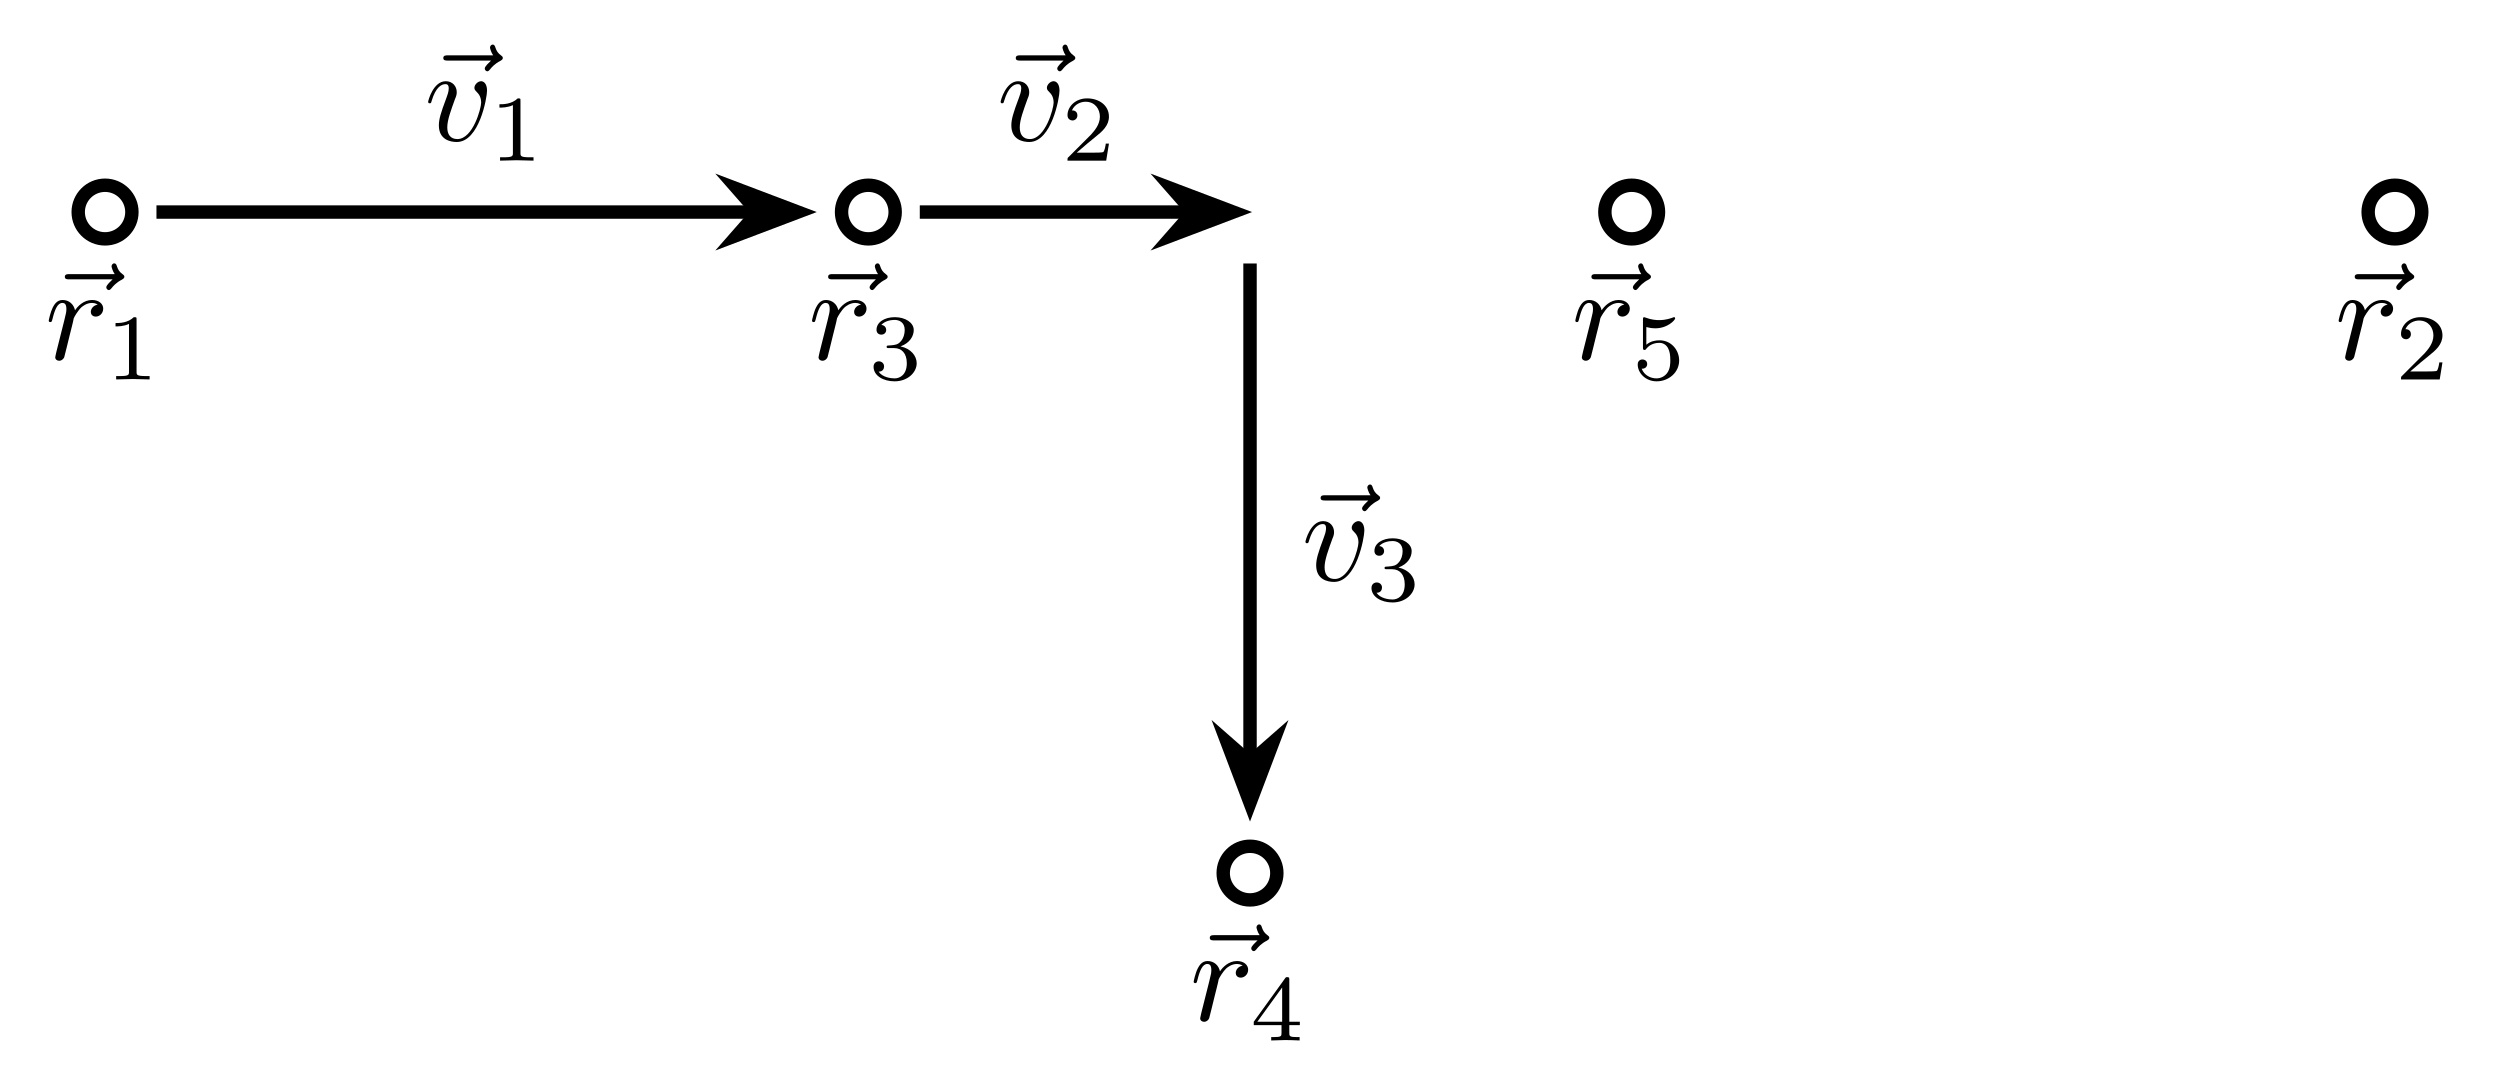<?xml version="1.0" encoding="UTF-8"?>
<svg xmlns="http://www.w3.org/2000/svg" xmlns:xlink="http://www.w3.org/1999/xlink" width="185.684" height="80.6" viewBox="0 0 185.684 80.6">
<defs>
<g>
<g id="glyph-0-0">
</g>
<g id="glyph-0-1">
<path d="M 5.359 -5.938 C 5.219 -5.797 4.891 -5.516 4.891 -5.344 C 4.891 -5.25 4.984 -5.141 5.078 -5.141 C 5.172 -5.141 5.219 -5.219 5.281 -5.281 C 5.391 -5.422 5.625 -5.703 6.062 -5.922 C 6.125 -5.969 6.234 -6.016 6.234 -6.125 C 6.234 -6.234 6.156 -6.281 6.094 -6.328 C 5.875 -6.484 5.766 -6.656 5.688 -6.891 C 5.656 -6.984 5.625 -7.125 5.484 -7.125 C 5.344 -7.125 5.281 -6.984 5.281 -6.906 C 5.281 -6.859 5.359 -6.547 5.516 -6.328 L 2.156 -6.328 C 2 -6.328 1.812 -6.328 1.812 -6.125 C 1.812 -5.938 2 -5.938 2.156 -5.938 Z M 5.359 -5.938 "/>
</g>
<g id="glyph-0-2">
<path d="M 4.672 -3.703 C 4.672 -4.25 4.406 -4.406 4.234 -4.406 C 3.984 -4.406 3.734 -4.141 3.734 -3.922 C 3.734 -3.797 3.781 -3.734 3.891 -3.625 C 4.109 -3.422 4.234 -3.172 4.234 -2.812 C 4.234 -2.391 3.625 -0.109 2.469 -0.109 C 1.953 -0.109 1.719 -0.453 1.719 -0.984 C 1.719 -1.531 2 -2.266 2.297 -3.094 C 2.375 -3.266 2.422 -3.406 2.422 -3.594 C 2.422 -4.031 2.109 -4.406 1.609 -4.406 C 0.672 -4.406 0.297 -2.953 0.297 -2.875 C 0.297 -2.766 0.391 -2.766 0.406 -2.766 C 0.516 -2.766 0.516 -2.797 0.562 -2.953 C 0.859 -3.953 1.281 -4.188 1.578 -4.188 C 1.656 -4.188 1.828 -4.188 1.828 -3.875 C 1.828 -3.625 1.719 -3.344 1.656 -3.172 C 1.219 -2.016 1.094 -1.562 1.094 -1.125 C 1.094 -0.047 1.969 0.109 2.422 0.109 C 4.094 0.109 4.672 -3.188 4.672 -3.703 Z M 4.672 -3.703 "/>
</g>
<g id="glyph-0-3">
<path d="M 0.875 -0.594 C 0.844 -0.438 0.781 -0.203 0.781 -0.156 C 0.781 0.016 0.922 0.109 1.078 0.109 C 1.203 0.109 1.375 0.031 1.453 -0.172 C 1.469 -0.203 1.797 -1.562 1.844 -1.75 C 1.922 -2.078 2.109 -2.766 2.156 -3.047 C 2.203 -3.172 2.484 -3.641 2.719 -3.859 C 2.797 -3.922 3.094 -4.188 3.516 -4.188 C 3.781 -4.188 3.922 -4.062 3.938 -4.062 C 3.641 -4.016 3.422 -3.781 3.422 -3.516 C 3.422 -3.359 3.531 -3.172 3.797 -3.172 C 4.062 -3.172 4.344 -3.406 4.344 -3.766 C 4.344 -4.109 4.031 -4.406 3.516 -4.406 C 2.875 -4.406 2.438 -3.922 2.25 -3.641 C 2.156 -4.094 1.797 -4.406 1.328 -4.406 C 0.875 -4.406 0.688 -4.016 0.594 -3.844 C 0.422 -3.5 0.297 -2.906 0.297 -2.875 C 0.297 -2.766 0.391 -2.766 0.406 -2.766 C 0.516 -2.766 0.516 -2.781 0.578 -3 C 0.75 -3.703 0.953 -4.188 1.312 -4.188 C 1.469 -4.188 1.609 -4.109 1.609 -3.734 C 1.609 -3.516 1.578 -3.406 1.453 -2.891 Z M 0.875 -0.594 "/>
</g>
<g id="glyph-1-0">
</g>
<g id="glyph-1-1">
<path d="M 2.328 -4.438 C 2.328 -4.625 2.328 -4.625 2.125 -4.625 C 1.672 -4.188 1.047 -4.188 0.766 -4.188 L 0.766 -3.938 C 0.922 -3.938 1.391 -3.938 1.766 -4.125 L 1.766 -0.578 C 1.766 -0.344 1.766 -0.25 1.078 -0.25 L 0.812 -0.25 L 0.812 0 C 0.938 0 1.797 -0.031 2.047 -0.031 C 2.266 -0.031 3.141 0 3.297 0 L 3.297 -0.25 L 3.031 -0.25 C 2.328 -0.25 2.328 -0.344 2.328 -0.578 Z M 2.328 -4.438 "/>
</g>
<g id="glyph-1-2">
<path d="M 3.516 -1.266 L 3.281 -1.266 C 3.266 -1.109 3.188 -0.703 3.094 -0.641 C 3.047 -0.594 2.516 -0.594 2.406 -0.594 L 1.125 -0.594 C 1.859 -1.234 2.109 -1.438 2.516 -1.766 C 3.031 -2.172 3.516 -2.609 3.516 -3.266 C 3.516 -4.109 2.781 -4.625 1.891 -4.625 C 1.031 -4.625 0.438 -4.016 0.438 -3.375 C 0.438 -3.031 0.734 -2.984 0.812 -2.984 C 0.969 -2.984 1.172 -3.109 1.172 -3.359 C 1.172 -3.484 1.125 -3.734 0.766 -3.734 C 0.984 -4.219 1.453 -4.375 1.781 -4.375 C 2.484 -4.375 2.844 -3.828 2.844 -3.266 C 2.844 -2.656 2.406 -2.188 2.188 -1.938 L 0.516 -0.266 C 0.438 -0.203 0.438 -0.188 0.438 0 L 3.312 0 Z M 3.516 -1.266 "/>
</g>
<g id="glyph-1-3">
<path d="M 1.906 -2.328 C 2.453 -2.328 2.844 -1.953 2.844 -1.203 C 2.844 -0.344 2.328 -0.078 1.938 -0.078 C 1.656 -0.078 1.031 -0.156 0.75 -0.578 C 1.078 -0.578 1.156 -0.812 1.156 -0.969 C 1.156 -1.188 0.984 -1.344 0.766 -1.344 C 0.578 -1.344 0.375 -1.219 0.375 -0.938 C 0.375 -0.281 1.094 0.141 1.938 0.141 C 2.906 0.141 3.578 -0.516 3.578 -1.203 C 3.578 -1.75 3.141 -2.297 2.375 -2.453 C 3.094 -2.719 3.359 -3.234 3.359 -3.672 C 3.359 -4.219 2.734 -4.625 1.953 -4.625 C 1.188 -4.625 0.594 -4.25 0.594 -3.688 C 0.594 -3.453 0.75 -3.328 0.953 -3.328 C 1.172 -3.328 1.312 -3.484 1.312 -3.672 C 1.312 -3.875 1.172 -4.031 0.953 -4.047 C 1.203 -4.344 1.672 -4.422 1.938 -4.422 C 2.25 -4.422 2.688 -4.266 2.688 -3.672 C 2.688 -3.375 2.594 -3.047 2.406 -2.844 C 2.188 -2.578 1.984 -2.562 1.641 -2.531 C 1.469 -2.516 1.453 -2.516 1.422 -2.516 C 1.406 -2.516 1.344 -2.5 1.344 -2.422 C 1.344 -2.328 1.406 -2.328 1.531 -2.328 Z M 1.906 -2.328 "/>
</g>
<g id="glyph-1-4">
<path d="M 3.688 -1.141 L 3.688 -1.391 L 2.906 -1.391 L 2.906 -4.5 C 2.906 -4.641 2.906 -4.703 2.766 -4.703 C 2.672 -4.703 2.641 -4.703 2.578 -4.594 L 0.266 -1.391 L 0.266 -1.141 L 2.328 -1.141 L 2.328 -0.578 C 2.328 -0.328 2.328 -0.25 1.75 -0.25 L 1.562 -0.25 L 1.562 0 C 1.922 -0.016 2.359 -0.031 2.609 -0.031 C 2.875 -0.031 3.312 -0.016 3.672 0 L 3.672 -0.25 L 3.484 -0.25 C 2.906 -0.25 2.906 -0.328 2.906 -0.578 L 2.906 -1.141 Z M 2.375 -3.938 L 2.375 -1.391 L 0.531 -1.391 Z M 2.375 -3.938 "/>
</g>
<g id="glyph-1-5">
<path d="M 1.078 -3.891 C 1.438 -3.797 1.641 -3.797 1.75 -3.797 C 2.672 -3.797 3.219 -4.422 3.219 -4.531 C 3.219 -4.609 3.172 -4.625 3.141 -4.625 C 3.125 -4.625 3.109 -4.625 3.078 -4.609 C 2.906 -4.547 2.547 -4.406 2.031 -4.406 C 1.828 -4.406 1.469 -4.422 1.016 -4.594 C 0.938 -4.625 0.922 -4.625 0.922 -4.625 C 0.828 -4.625 0.828 -4.547 0.828 -4.438 L 0.828 -2.391 C 0.828 -2.266 0.828 -2.188 0.938 -2.188 C 1 -2.188 1.016 -2.188 1.078 -2.281 C 1.375 -2.656 1.812 -2.719 2.047 -2.719 C 2.469 -2.719 2.656 -2.391 2.688 -2.328 C 2.812 -2.094 2.859 -1.828 2.859 -1.422 C 2.859 -1.219 2.859 -0.812 2.641 -0.5 C 2.469 -0.25 2.172 -0.078 1.828 -0.078 C 1.375 -0.078 0.906 -0.328 0.734 -0.797 C 1 -0.781 1.141 -0.953 1.141 -1.141 C 1.141 -1.438 0.875 -1.484 0.781 -1.484 C 0.781 -1.484 0.438 -1.484 0.438 -1.109 C 0.438 -0.484 1.016 0.141 1.844 0.141 C 2.734 0.141 3.516 -0.516 3.516 -1.406 C 3.516 -2.188 2.922 -2.906 2.062 -2.906 C 1.75 -2.906 1.391 -2.844 1.078 -2.578 Z M 1.078 -3.891 "/>
</g>
</g>
<clipPath id="clip-0">
<path clip-rule="nonzero" d="M 161 0 L 185.684 0 L 185.684 32 L 161 32 Z M 161 0 "/>
</clipPath>
<clipPath id="clip-1">
<path clip-rule="nonzero" d="M 76 48 L 109 48 L 109 80.602 L 76 80.602 Z M 76 48 "/>
</clipPath>
</defs>
<path fill="none" stroke-width="0.996" stroke-linecap="butt" stroke-linejoin="miter" stroke="rgb(0%, 0%, 0%)" stroke-opacity="1" stroke-miterlimit="10" d="M 3.818 0.001 L 48.24 0.001 " transform="matrix(1, 0, 0, -1, 7.803, 15.751)"/>
<path fill-rule="nonzero" fill="rgb(0%, 0%, 0%)" fill-opacity="1" stroke-width="0.996" stroke-linecap="butt" stroke-linejoin="miter" stroke="rgb(0%, 0%, 0%)" stroke-opacity="1" stroke-miterlimit="10" d="M 6.052 0.001 L 1.611 1.685 L 3.087 0.001 L 1.611 -1.683 Z M 6.052 0.001 " transform="matrix(1, 0, 0, -1, 53.206, 15.751)"/>
<g fill="rgb(0%, 0%, 0%)" fill-opacity="1">
<use xlink:href="#glyph-0-1" x="31.113" y="10.438"/>
</g>
<g fill="rgb(0%, 0%, 0%)" fill-opacity="1">
<use xlink:href="#glyph-0-2" x="31.502" y="10.438"/>
</g>
<g fill="rgb(0%, 0%, 0%)" fill-opacity="1">
<use xlink:href="#glyph-1-1" x="36.329" y="11.932"/>
</g>
<path fill="none" stroke-width="0.996" stroke-linecap="butt" stroke-linejoin="miter" stroke="rgb(0%, 0%, 0%)" stroke-opacity="1" stroke-miterlimit="10" d="M 60.513 0.001 L 80.572 0.001 " transform="matrix(1, 0, 0, -1, 7.803, 15.751)"/>
<path fill-rule="nonzero" fill="rgb(0%, 0%, 0%)" fill-opacity="1" stroke-width="0.996" stroke-linecap="butt" stroke-linejoin="miter" stroke="rgb(0%, 0%, 0%)" stroke-opacity="1" stroke-miterlimit="10" d="M 6.052 0.001 L 1.607 1.685 L 3.087 0.001 L 1.607 -1.683 Z M 6.052 0.001 " transform="matrix(1, 0, 0, -1, 85.538, 15.751)"/>
<g fill="rgb(0%, 0%, 0%)" fill-opacity="1">
<use xlink:href="#glyph-0-1" x="73.633" y="10.438"/>
</g>
<g fill="rgb(0%, 0%, 0%)" fill-opacity="1">
<use xlink:href="#glyph-0-2" x="74.022" y="10.438"/>
</g>
<g fill="rgb(0%, 0%, 0%)" fill-opacity="1">
<use xlink:href="#glyph-1-2" x="78.849" y="11.932"/>
</g>
<path fill="none" stroke-width="0.996" stroke-linecap="butt" stroke-linejoin="miter" stroke="rgb(0%, 0%, 0%)" stroke-opacity="1" stroke-miterlimit="10" d="M 85.041 -3.819 L 85.041 -40.647 " transform="matrix(1, 0, 0, -1, 7.803, 15.751)"/>
<path fill-rule="nonzero" fill="rgb(0%, 0%, 0%)" fill-opacity="1" stroke-width="0.996" stroke-linecap="butt" stroke-linejoin="miter" stroke="rgb(0%, 0%, 0%)" stroke-opacity="1" stroke-miterlimit="10" d="M 6.055 0 L 1.61 1.684 L 3.086 0 L 1.61 -1.683 Z M 6.055 0 " transform="matrix(0, 1, 1, 0, 92.843, 53.558)"/>
<g fill="rgb(0%, 0%, 0%)" fill-opacity="1">
<use xlink:href="#glyph-0-1" x="96.274" y="43.112"/>
</g>
<g fill="rgb(0%, 0%, 0%)" fill-opacity="1">
<use xlink:href="#glyph-0-2" x="96.663" y="43.112"/>
</g>
<g fill="rgb(0%, 0%, 0%)" fill-opacity="1">
<use xlink:href="#glyph-1-3" x="101.49" y="44.606"/>
</g>
<path fill="none" stroke-width="0.996" stroke-linecap="butt" stroke-linejoin="miter" stroke="rgb(0%, 0%, 0%)" stroke-opacity="1" stroke-miterlimit="10" d="M 1.994 0.001 C 1.994 1.099 1.099 1.993 0.002 1.993 C -1.1 1.993 -1.994 1.099 -1.994 0.001 C -1.994 -1.101 -1.1 -1.991 0.002 -1.991 C 1.099 -1.991 1.994 -1.101 1.994 0.001 Z M 1.994 0.001 " transform="matrix(1, 0, 0, -1, 7.803, 15.751)"/>
<g clip-path="url(#clip-0)">
<path fill="none" stroke-width="0.996" stroke-linecap="butt" stroke-linejoin="miter" stroke="rgb(0%, 0%, 0%)" stroke-opacity="1" stroke-miterlimit="10" d="M 172.072 0.001 C 172.072 1.099 171.181 1.993 170.08 1.993 C 168.982 1.993 168.088 1.099 168.088 0.001 C 168.088 -1.101 168.982 -1.991 170.08 -1.991 C 171.181 -1.991 172.072 -1.101 172.072 0.001 Z M 172.072 0.001 " transform="matrix(1, 0, 0, -1, 7.803, 15.751)"/>
</g>
<path fill="none" stroke-width="0.996" stroke-linecap="butt" stroke-linejoin="miter" stroke="rgb(0%, 0%, 0%)" stroke-opacity="1" stroke-miterlimit="10" d="M 58.685 0.001 C 58.685 1.099 57.795 1.993 56.693 1.993 C 55.592 1.993 54.701 1.099 54.701 0.001 C 54.701 -1.101 55.592 -1.991 56.693 -1.991 C 57.795 -1.991 58.685 -1.101 58.685 0.001 Z M 58.685 0.001 " transform="matrix(1, 0, 0, -1, 7.803, 15.751)"/>
<g clip-path="url(#clip-1)">
<path fill="none" stroke-width="0.996" stroke-linecap="butt" stroke-linejoin="miter" stroke="rgb(0%, 0%, 0%)" stroke-opacity="1" stroke-miterlimit="10" d="M 87.033 -49.097 C 87.033 -47.999 86.142 -47.104 85.041 -47.104 C 83.939 -47.104 83.049 -47.999 83.049 -49.097 C 83.049 -50.198 83.939 -51.089 85.041 -51.089 C 86.142 -51.089 87.033 -50.198 87.033 -49.097 Z M 87.033 -49.097 " transform="matrix(1, 0, 0, -1, 7.803, 15.751)"/>
</g>
<path fill="none" stroke-width="0.996" stroke-linecap="butt" stroke-linejoin="miter" stroke="rgb(0%, 0%, 0%)" stroke-opacity="1" stroke-miterlimit="10" d="M 115.381 0.001 C 115.381 1.099 114.486 1.993 113.388 1.993 C 112.287 1.993 111.396 1.099 111.396 0.001 C 111.396 -1.101 112.287 -1.991 113.388 -1.991 C 114.486 -1.991 115.381 -1.101 115.381 0.001 Z M 115.381 0.001 " transform="matrix(1, 0, 0, -1, 7.803, 15.751)"/>
<g fill="rgb(0%, 0%, 0%)" fill-opacity="1">
<use xlink:href="#glyph-0-1" x="3.003" y="26.687"/>
</g>
<g fill="rgb(0%, 0%, 0%)" fill-opacity="1">
<use xlink:href="#glyph-0-3" x="3.322" y="26.687"/>
</g>
<g fill="rgb(0%, 0%, 0%)" fill-opacity="1">
<use xlink:href="#glyph-1-1" x="7.815" y="28.182"/>
</g>
<g fill="rgb(0%, 0%, 0%)" fill-opacity="1">
<use xlink:href="#glyph-0-1" x="173.082" y="26.687"/>
</g>
<g fill="rgb(0%, 0%, 0%)" fill-opacity="1">
<use xlink:href="#glyph-0-3" x="173.401" y="26.687"/>
</g>
<g fill="rgb(0%, 0%, 0%)" fill-opacity="1">
<use xlink:href="#glyph-1-2" x="177.894" y="28.182"/>
</g>
<g fill="rgb(0%, 0%, 0%)" fill-opacity="1">
<use xlink:href="#glyph-0-1" x="59.696" y="26.687"/>
</g>
<g fill="rgb(0%, 0%, 0%)" fill-opacity="1">
<use xlink:href="#glyph-0-3" x="60.015" y="26.687"/>
</g>
<g fill="rgb(0%, 0%, 0%)" fill-opacity="1">
<use xlink:href="#glyph-1-3" x="64.508" y="28.182"/>
</g>
<g fill="rgb(0%, 0%, 0%)" fill-opacity="1">
<use xlink:href="#glyph-0-1" x="88.042" y="75.785"/>
</g>
<g fill="rgb(0%, 0%, 0%)" fill-opacity="1">
<use xlink:href="#glyph-0-3" x="88.361" y="75.785"/>
</g>
<g fill="rgb(0%, 0%, 0%)" fill-opacity="1">
<use xlink:href="#glyph-1-4" x="92.855" y="77.279"/>
</g>
<g fill="rgb(0%, 0%, 0%)" fill-opacity="1">
<use xlink:href="#glyph-0-1" x="116.389" y="26.687"/>
</g>
<g fill="rgb(0%, 0%, 0%)" fill-opacity="1">
<use xlink:href="#glyph-0-3" x="116.708" y="26.687"/>
</g>
<g fill="rgb(0%, 0%, 0%)" fill-opacity="1">
<use xlink:href="#glyph-1-5" x="121.201" y="28.182"/>
</g>
</svg>

